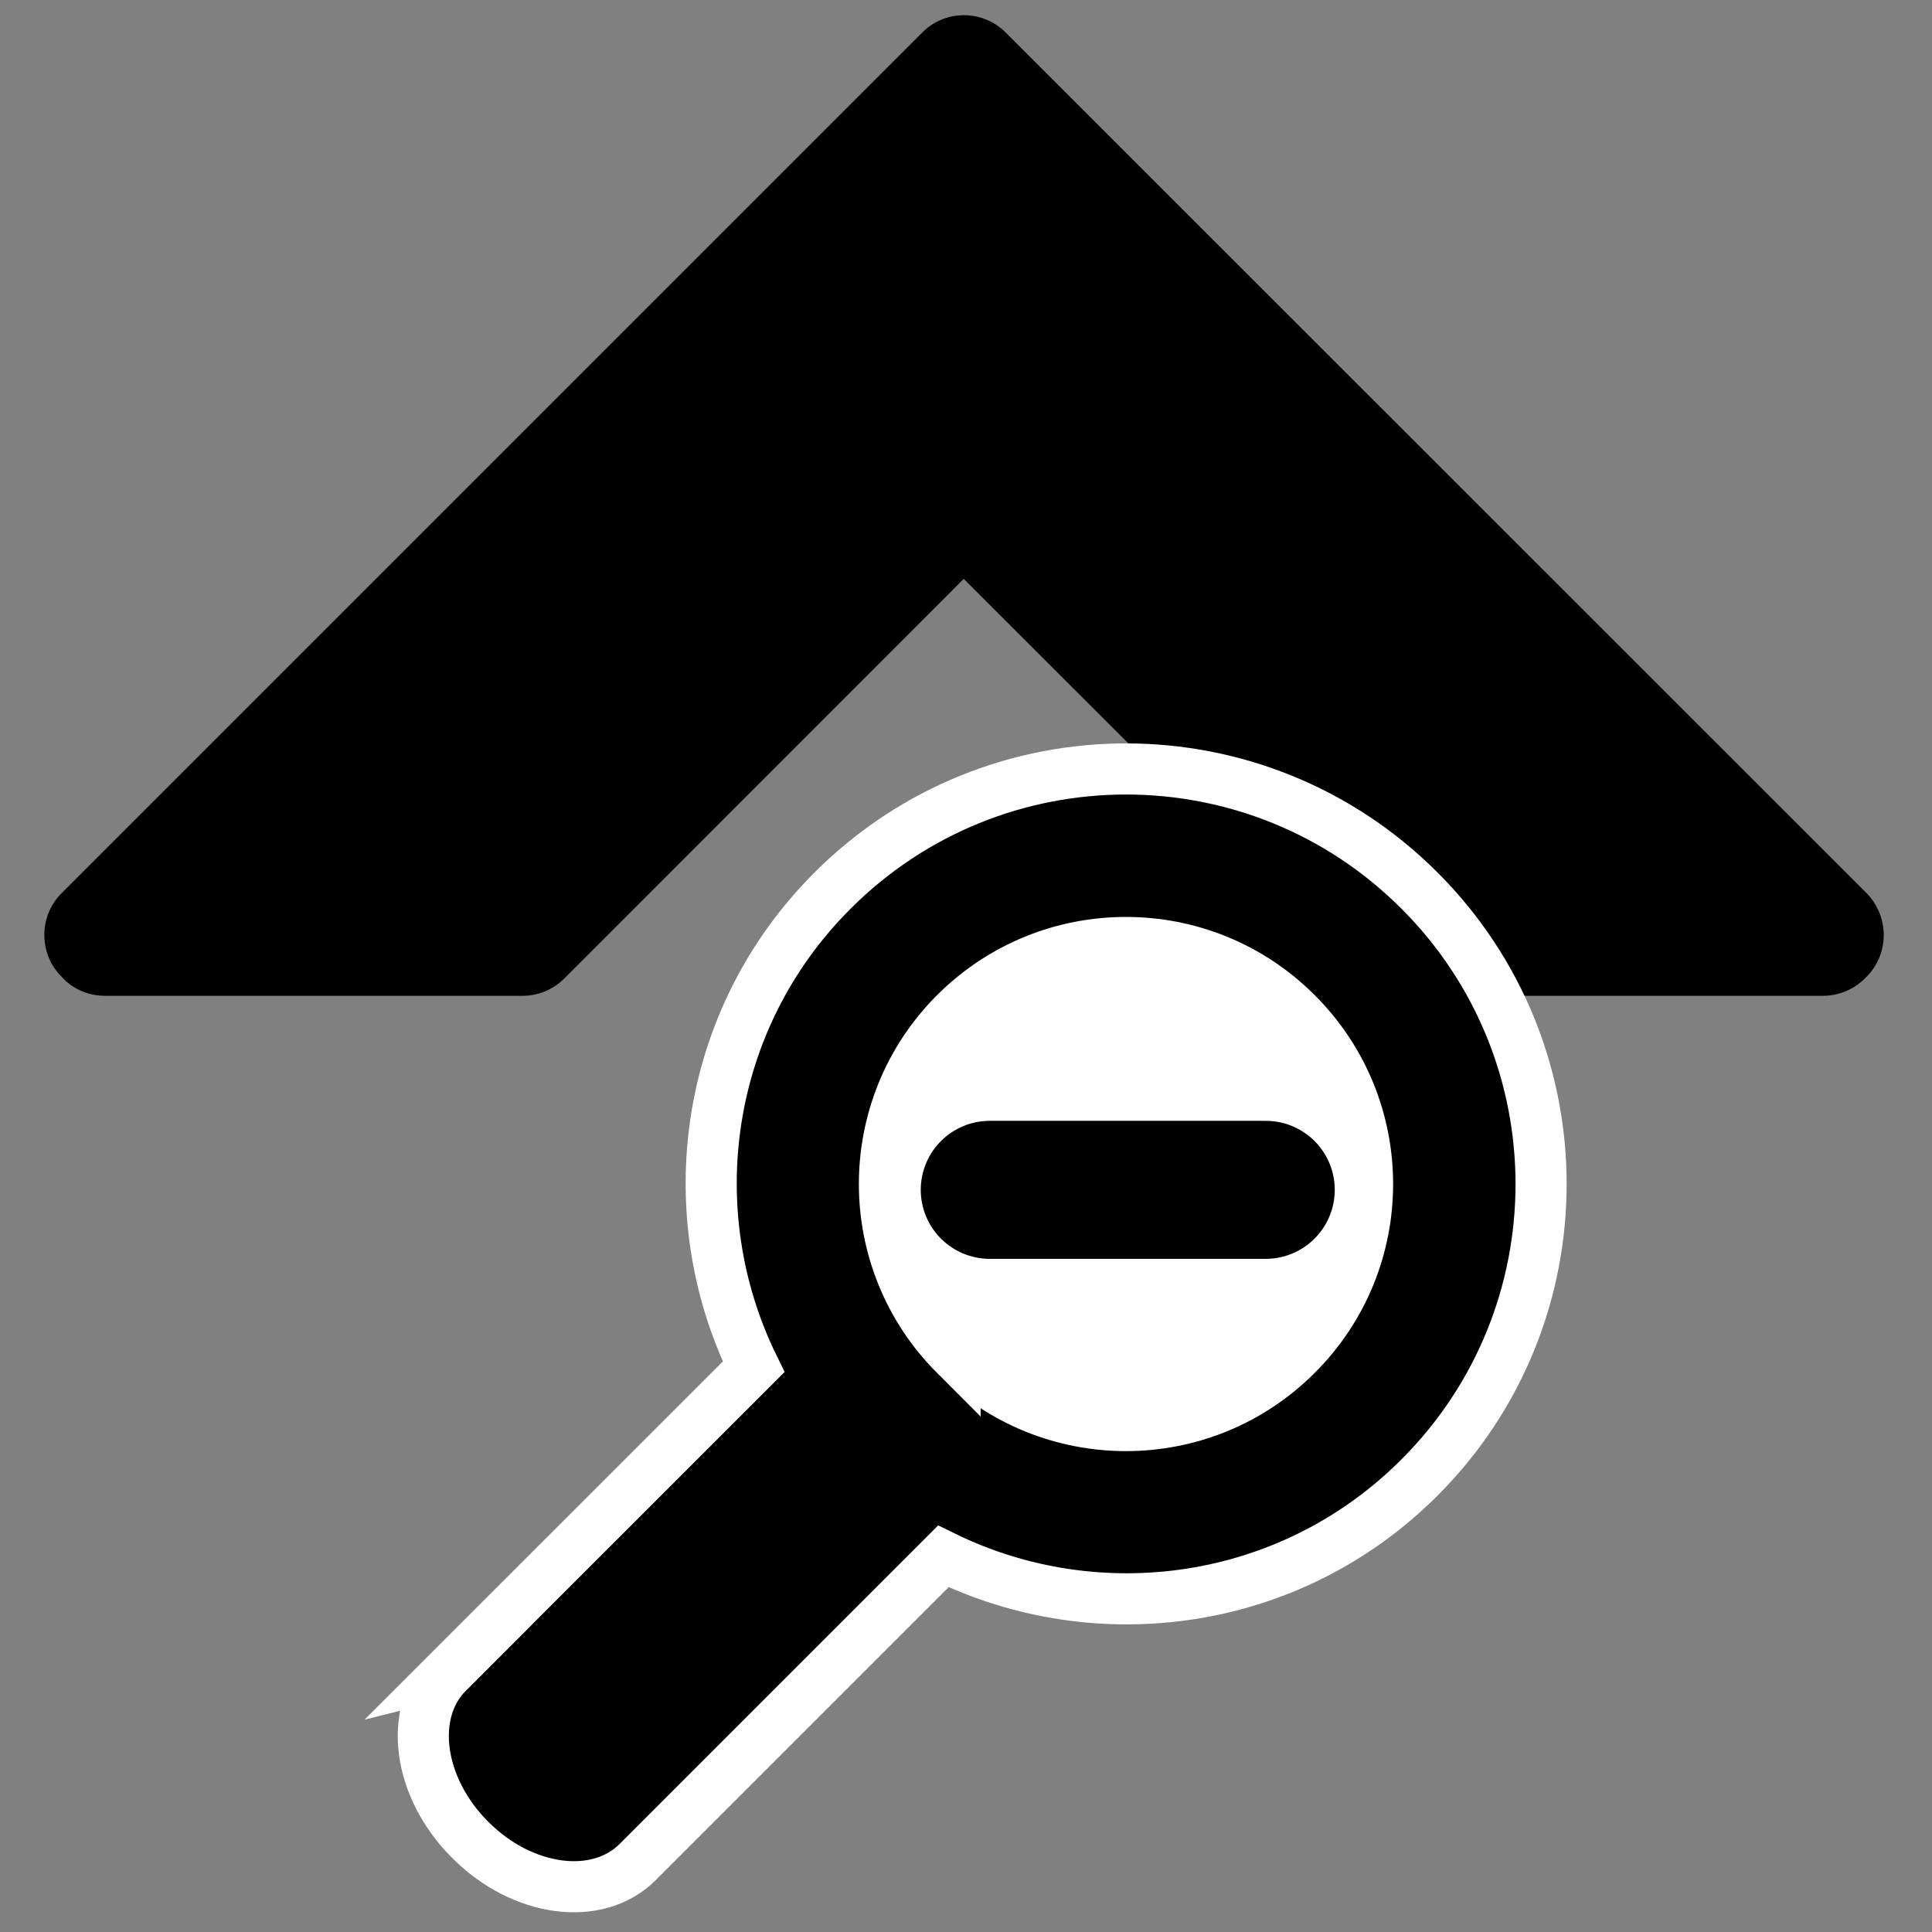 <?xml version="1.0" encoding="UTF-8" standalone="no"?>
<!-- Created with Inkscape (http://www.inkscape.org/) -->

<svg
   xmlns:dc="http://purl.org/dc/elements/1.1/"
   xmlns:cc="http://creativecommons.org/ns#"
   xmlns:rdf="http://www.w3.org/1999/02/22-rdf-syntax-ns#"
   xmlns:svg="http://www.w3.org/2000/svg"
   xmlns="http://www.w3.org/2000/svg"
   xmlns:sodipodi="http://sodipodi.sourceforge.net/DTD/sodipodi-0.dtd"
   xmlns:inkscape="http://www.inkscape.org/namespaces/inkscape"
   width="140"
   height="140"
   id="svg8370"
   version="1.1"
   inkscape:version="0.48.2 r9819"
   sodipodi:docname="Nouveau document 63">
  <rect width="100%" height="100%" fill="#808080" stroke="none"/>
  <defs
     id="defs8372" />
  <sodipodi:namedview
     id="base"
     pagecolor="#ffffff"
     bordercolor="#666666"
     borderopacity="1.0"
     inkscape:pageopacity="0.0"
     inkscape:pageshadow="2"
     inkscape:zoom="0.7"
     inkscape:cx="-194.41273"
     inkscape:cy="405.31531"
     inkscape:document-units="px"
     inkscape:current-layer="layer1"
     showgrid="false"
     fit-margin-top="0"
     fit-margin-left="0"
     fit-margin-right="0"
     fit-margin-bottom="0"
     inkscape:window-width="1920"
     inkscape:window-height="1018"
     inkscape:window-x="1072"
     inkscape:window-y="586"
     inkscape:window-maximized="1" />
  <g
     inkscape:label="Calque 1"
     inkscape:groupmode="layer"
     id="layer1"
     transform="translate(-347.641,-592.525)">
    <g
       id="g4669-2-1-1-8"
       transform="matrix(0,6.46,-6.46,0,484.144,593.626)">
      <path
         id="path4631-5-4-8-9"
         d="m 0.199,10.79 9.646,9.646 c 0.13,0.133 0.302,0.197 0.471,0.197 0.173,0 0.344,-0.064 0.473,-0.197 l 0.013,-0.011 C 10.929,20.305 11,20.132 11,19.952 v -4.68 C 11,15.09 10.93,14.925 10.802,14.797 L 6.323,10.32 10.802,5.837 C 10.929,5.714 11,5.543 11,5.364 V 0.682 C 11,0.506 10.93,0.337 10.802,0.208 L 10.789,0.196 C 10.667,0.071 10.497,0 10.316,0 10.143,0 9.97,0.071 9.845,0.196 L 0.199,9.845 c -0.265,0.259 -0.265,0.687 0,0.945 z"
         inkscape:connector-curvature="0" />
      <g
         id="g4633-0-3-2-7" />
      <g
         id="g4635-9-9-1-2" />
      <g
         id="g4637-4-8-1-2" />
      <g
         id="g4639-7-8-9-8" />
      <g
         id="g4641-83-0-7-2" />
      <g
         id="g4643-5-8-6-8" />
      <g
         id="g4645-1-7-2-9" />
      <g
         id="g4647-20-7-9-0" />
      <g
         id="g4649-1-8-5-7" />
      <g
         id="g4651-64-3-2-8" />
      <g
         id="g4653-06-8-0-1" />
      <g
         id="g4655-1-3-0-5" />
      <g
         id="g4657-89-7-3-8" />
      <g
         id="g4659-8-1-9-6" />
      <g
         id="g4661-4-0-1-1" />
    </g>
    <path
       sodipodi:type="arc"
       style="fill:#ffffff;fill-opacity:1;stroke:none"
       id="path6967-2"
       sodipodi:cx="498.46609"
       sodipodi:cy="919.47028"
       sodipodi:rx="25.058096"
       sodipodi:ry="23.909048"
       d="m 523.524,919.47 a 25.058,23.909 0 1 1 -0.001,-0.216"
       transform="translate(-70.327,-240.58)"
       sodipodi:start="0"
       sodipodi:end="6.2741348"
       sodipodi:open="true" />
    <path
       id="path4746-4-8-4"
       d="m 380.096,713.72 22.156,-22.151 c -5.508,-11.231 -3.626,-25.177 5.718,-34.506 11.75,-11.755 30.79,-11.755 42.535,0 11.745,11.74 11.745,30.785 0,42.525 -9.334,9.348 -23.276,11.226 -34.506,5.718 l -22.156,22.156 c -2.911,2.902 -8.334,2.192 -12.126,-1.611 -3.802,-3.788 -4.527,-9.229 -1.62,-12.131 z m 36.755,-23.019 c 6.837,6.837 17.925,6.833 24.753,-0.004 6.847,-6.828 6.847,-17.915 0,-24.748 -6.828,-6.837 -17.915,-6.837 -24.753,0 -6.828,6.828 -6.828,17.92 0,24.753 z"
       inkscape:connector-curvature="0"
       style="stroke:#ffffff;stroke-width:3.704;stroke-opacity:1" />
    <path
       style="fill:none;stroke:#000000;stroke-width:10;stroke-linecap:round;stroke-linejoin:round;stroke-miterlimit:4;stroke-opacity:1;stroke-dasharray:none"
       d="m 419.362,678.745 20,0"
       id="path6876-6-2"
       inkscape:connector-curvature="0" />
  </g>
</svg>
